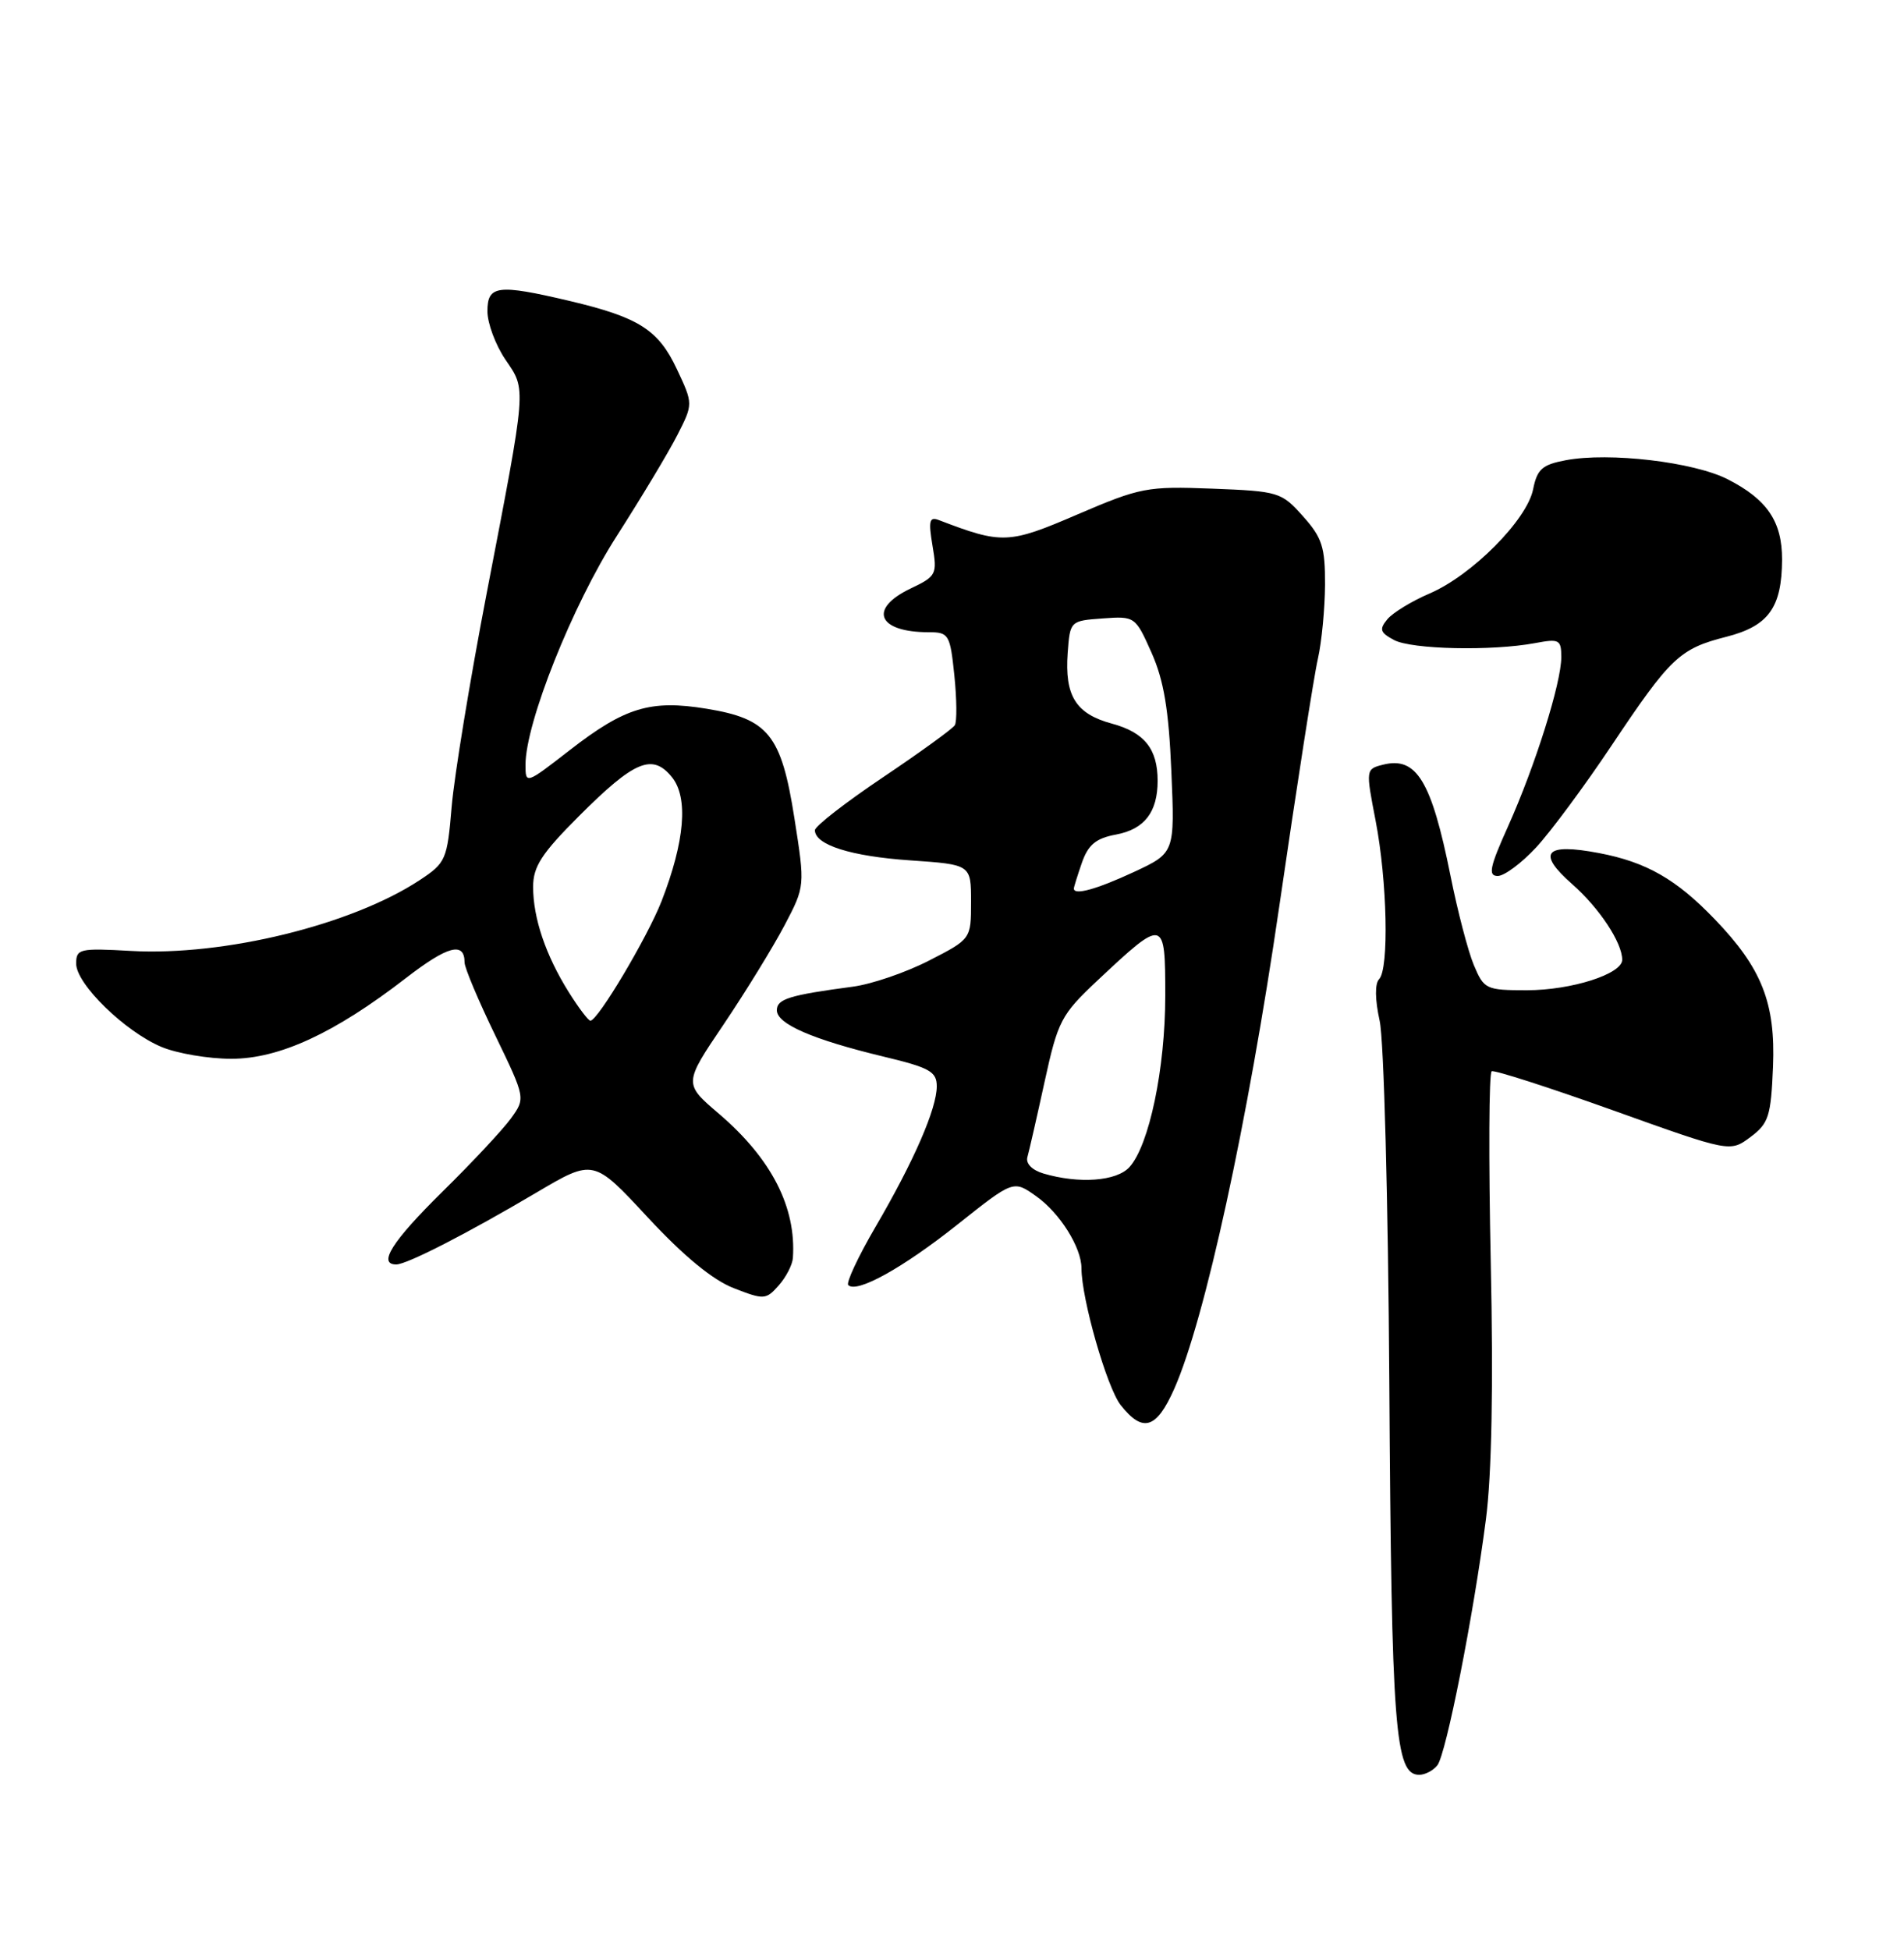 <?xml version="1.0" encoding="UTF-8" standalone="no"?>
<!DOCTYPE svg PUBLIC "-//W3C//DTD SVG 1.1//EN" "http://www.w3.org/Graphics/SVG/1.1/DTD/svg11.dtd" >
<svg xmlns="http://www.w3.org/2000/svg" xmlns:xlink="http://www.w3.org/1999/xlink" version="1.1" viewBox="0 0 250 256">
 <g >
 <path fill="currentColor"
d=" M 188.73 231.75 C 189.88 230.27 193.45 212.22 195.10 199.50 C 195.87 193.62 196.09 181.93 195.74 165.74 C 195.45 152.13 195.50 140.83 195.86 140.64 C 196.21 140.45 203.40 142.76 211.83 145.78 C 227.16 151.27 227.16 151.27 229.83 149.28 C 232.23 147.49 232.53 146.57 232.80 140.04 C 233.14 131.68 231.33 127.10 225.16 120.69 C 220.10 115.42 216.16 113.17 209.94 111.99 C 202.85 110.64 201.73 111.94 206.43 116.07 C 209.99 119.20 213.00 123.75 213.00 126.00 C 213.00 127.87 206.34 130.00 200.48 130.00 C 195.11 130.00 194.85 129.87 193.52 126.70 C 192.76 124.89 191.38 119.60 190.45 114.95 C 187.95 102.51 185.99 99.28 181.60 100.39 C 179.32 100.96 179.32 101.02 180.62 107.73 C 182.15 115.65 182.40 127.19 181.08 128.55 C 180.51 129.13 180.54 131.24 181.15 134.00 C 181.71 136.50 182.27 157.64 182.42 181.50 C 182.71 227.19 183.16 233.00 186.35 233.00 C 187.12 233.00 188.19 232.44 188.73 231.75 Z  M 154.19 182.31 C 158.21 173.21 163.82 147.46 167.97 119.00 C 170.25 103.32 172.53 88.70 173.04 86.50 C 173.54 84.30 173.96 79.92 173.98 76.77 C 174.00 71.83 173.60 70.58 171.08 67.77 C 168.26 64.60 167.88 64.49 159.16 64.15 C 150.62 63.82 149.72 64.00 141.49 67.53 C 132.43 71.43 131.58 71.46 123.28 68.28 C 122.03 67.80 121.89 68.37 122.44 71.64 C 123.08 75.41 122.95 75.65 119.55 77.27 C 113.97 79.94 115.25 83.00 121.94 83.00 C 124.58 83.00 124.75 83.28 125.31 88.68 C 125.63 91.81 125.66 94.74 125.37 95.21 C 125.09 95.67 120.84 98.75 115.93 102.05 C 111.02 105.35 107.00 108.47 107.00 108.99 C 107.00 110.92 111.74 112.42 119.50 112.95 C 127.50 113.50 127.50 113.50 127.50 118.39 C 127.50 123.28 127.50 123.28 122.00 126.10 C 118.97 127.66 114.47 129.20 112.00 129.53 C 103.64 130.64 102.00 131.15 102.00 132.63 C 102.00 134.43 106.73 136.48 116.00 138.71 C 122.06 140.16 123.00 140.68 123.00 142.61 C 123.00 145.55 119.98 152.48 114.92 161.13 C 112.67 164.99 111.07 168.41 111.38 168.71 C 112.49 169.82 118.52 166.48 125.72 160.76 C 133.07 154.92 133.07 154.92 136.05 157.04 C 139.17 159.25 142.00 163.77 142.00 166.50 C 142.00 170.51 145.34 182.16 147.14 184.45 C 150.05 188.15 151.84 187.61 154.19 182.31 Z  M 104.11 165.14 C 104.56 158.48 101.29 152.11 94.39 146.21 C 89.76 142.26 89.76 142.26 95.02 134.48 C 97.91 130.19 101.49 124.36 102.99 121.52 C 105.71 116.35 105.71 116.35 104.31 107.43 C 102.59 96.46 100.91 94.37 92.75 93.04 C 85.40 91.84 82.05 92.86 74.81 98.48 C 69.04 102.96 69.00 102.98 69.00 100.40 C 69.00 94.90 75.17 79.43 80.98 70.37 C 84.20 65.34 87.78 59.39 88.93 57.13 C 91.02 53.03 91.02 53.03 88.88 48.47 C 86.44 43.28 83.88 41.66 74.80 39.51 C 65.33 37.28 64.00 37.45 64.00 40.86 C 64.00 42.43 65.06 45.28 66.35 47.19 C 69.13 51.29 69.21 50.30 63.88 78.00 C 61.71 89.28 59.66 101.80 59.31 105.84 C 58.72 112.89 58.55 113.27 55.10 115.55 C 46.19 121.42 29.42 125.53 17.20 124.84 C 10.44 124.46 10.00 124.56 10.00 126.51 C 10.00 129.19 16.43 135.45 21.22 137.45 C 23.26 138.30 27.38 139.00 30.37 139.00 C 36.67 139.00 43.91 135.66 53.29 128.41 C 58.79 124.16 61.00 123.58 61.00 126.36 C 61.00 127.05 62.80 131.33 65.01 135.89 C 69.01 144.17 69.01 144.17 67.08 146.84 C 66.02 148.30 61.97 152.64 58.07 156.47 C 51.48 162.97 49.56 166.00 52.03 166.00 C 53.43 166.00 61.38 161.92 70.46 156.55 C 77.93 152.14 77.93 152.14 85.05 159.82 C 89.78 164.91 93.58 168.04 96.34 169.11 C 100.31 170.66 100.58 170.64 102.25 168.75 C 103.21 167.67 104.05 166.04 104.11 165.14 Z  M 201.70 111.25 C 203.61 109.19 208.06 103.18 211.58 97.91 C 219.36 86.27 220.53 85.17 226.67 83.60 C 232.21 82.19 233.96 79.77 233.99 73.47 C 234.00 68.47 232.04 65.57 226.85 62.92 C 222.39 60.65 211.31 59.34 205.59 60.42 C 202.50 61.00 201.83 61.59 201.30 64.24 C 200.50 68.25 193.27 75.53 187.72 77.91 C 185.38 78.91 182.89 80.43 182.17 81.29 C 181.07 82.62 181.21 83.04 183.03 84.02 C 185.35 85.26 195.88 85.49 201.55 84.43 C 204.74 83.83 205.00 83.97 205.00 86.28 C 205.00 89.66 201.58 100.52 198.01 108.49 C 195.60 113.84 195.36 115.00 196.66 115.00 C 197.52 115.00 199.79 113.31 201.70 111.25 Z  M 137.00 154.06 C 135.52 153.62 134.66 152.75 134.90 151.91 C 135.12 151.14 136.14 146.68 137.16 142.00 C 138.91 134.01 139.32 133.22 144.08 128.74 C 152.90 120.47 153.00 120.49 153.00 130.75 C 153.00 140.27 150.89 150.36 148.30 153.22 C 146.62 155.08 141.68 155.44 137.00 154.06 Z  M 141.00 116.65 C 141.00 116.46 141.48 114.93 142.06 113.25 C 142.89 110.89 143.90 110.05 146.55 109.56 C 150.27 108.86 152.00 106.62 152.00 102.50 C 152.00 98.32 150.26 96.15 146.00 95.00 C 141.26 93.72 139.78 91.36 140.19 85.71 C 140.50 81.52 140.52 81.50 144.78 81.19 C 149.02 80.88 149.08 80.93 151.20 85.69 C 152.81 89.31 153.46 93.16 153.80 101.24 C 154.26 111.97 154.26 111.97 148.88 114.48 C 143.99 116.75 141.00 117.58 141.00 116.65 Z  M 74.68 130.25 C 71.65 125.41 70.00 120.53 70.00 116.43 C 70.00 113.77 71.11 112.05 76.02 107.14 C 83.31 99.85 85.66 98.86 88.23 102.03 C 90.40 104.72 89.92 110.45 86.86 118.32 C 85.00 123.06 78.50 134.00 77.52 134.00 C 77.25 134.00 75.97 132.31 74.68 130.25 Z "/>
</g>
</svg>